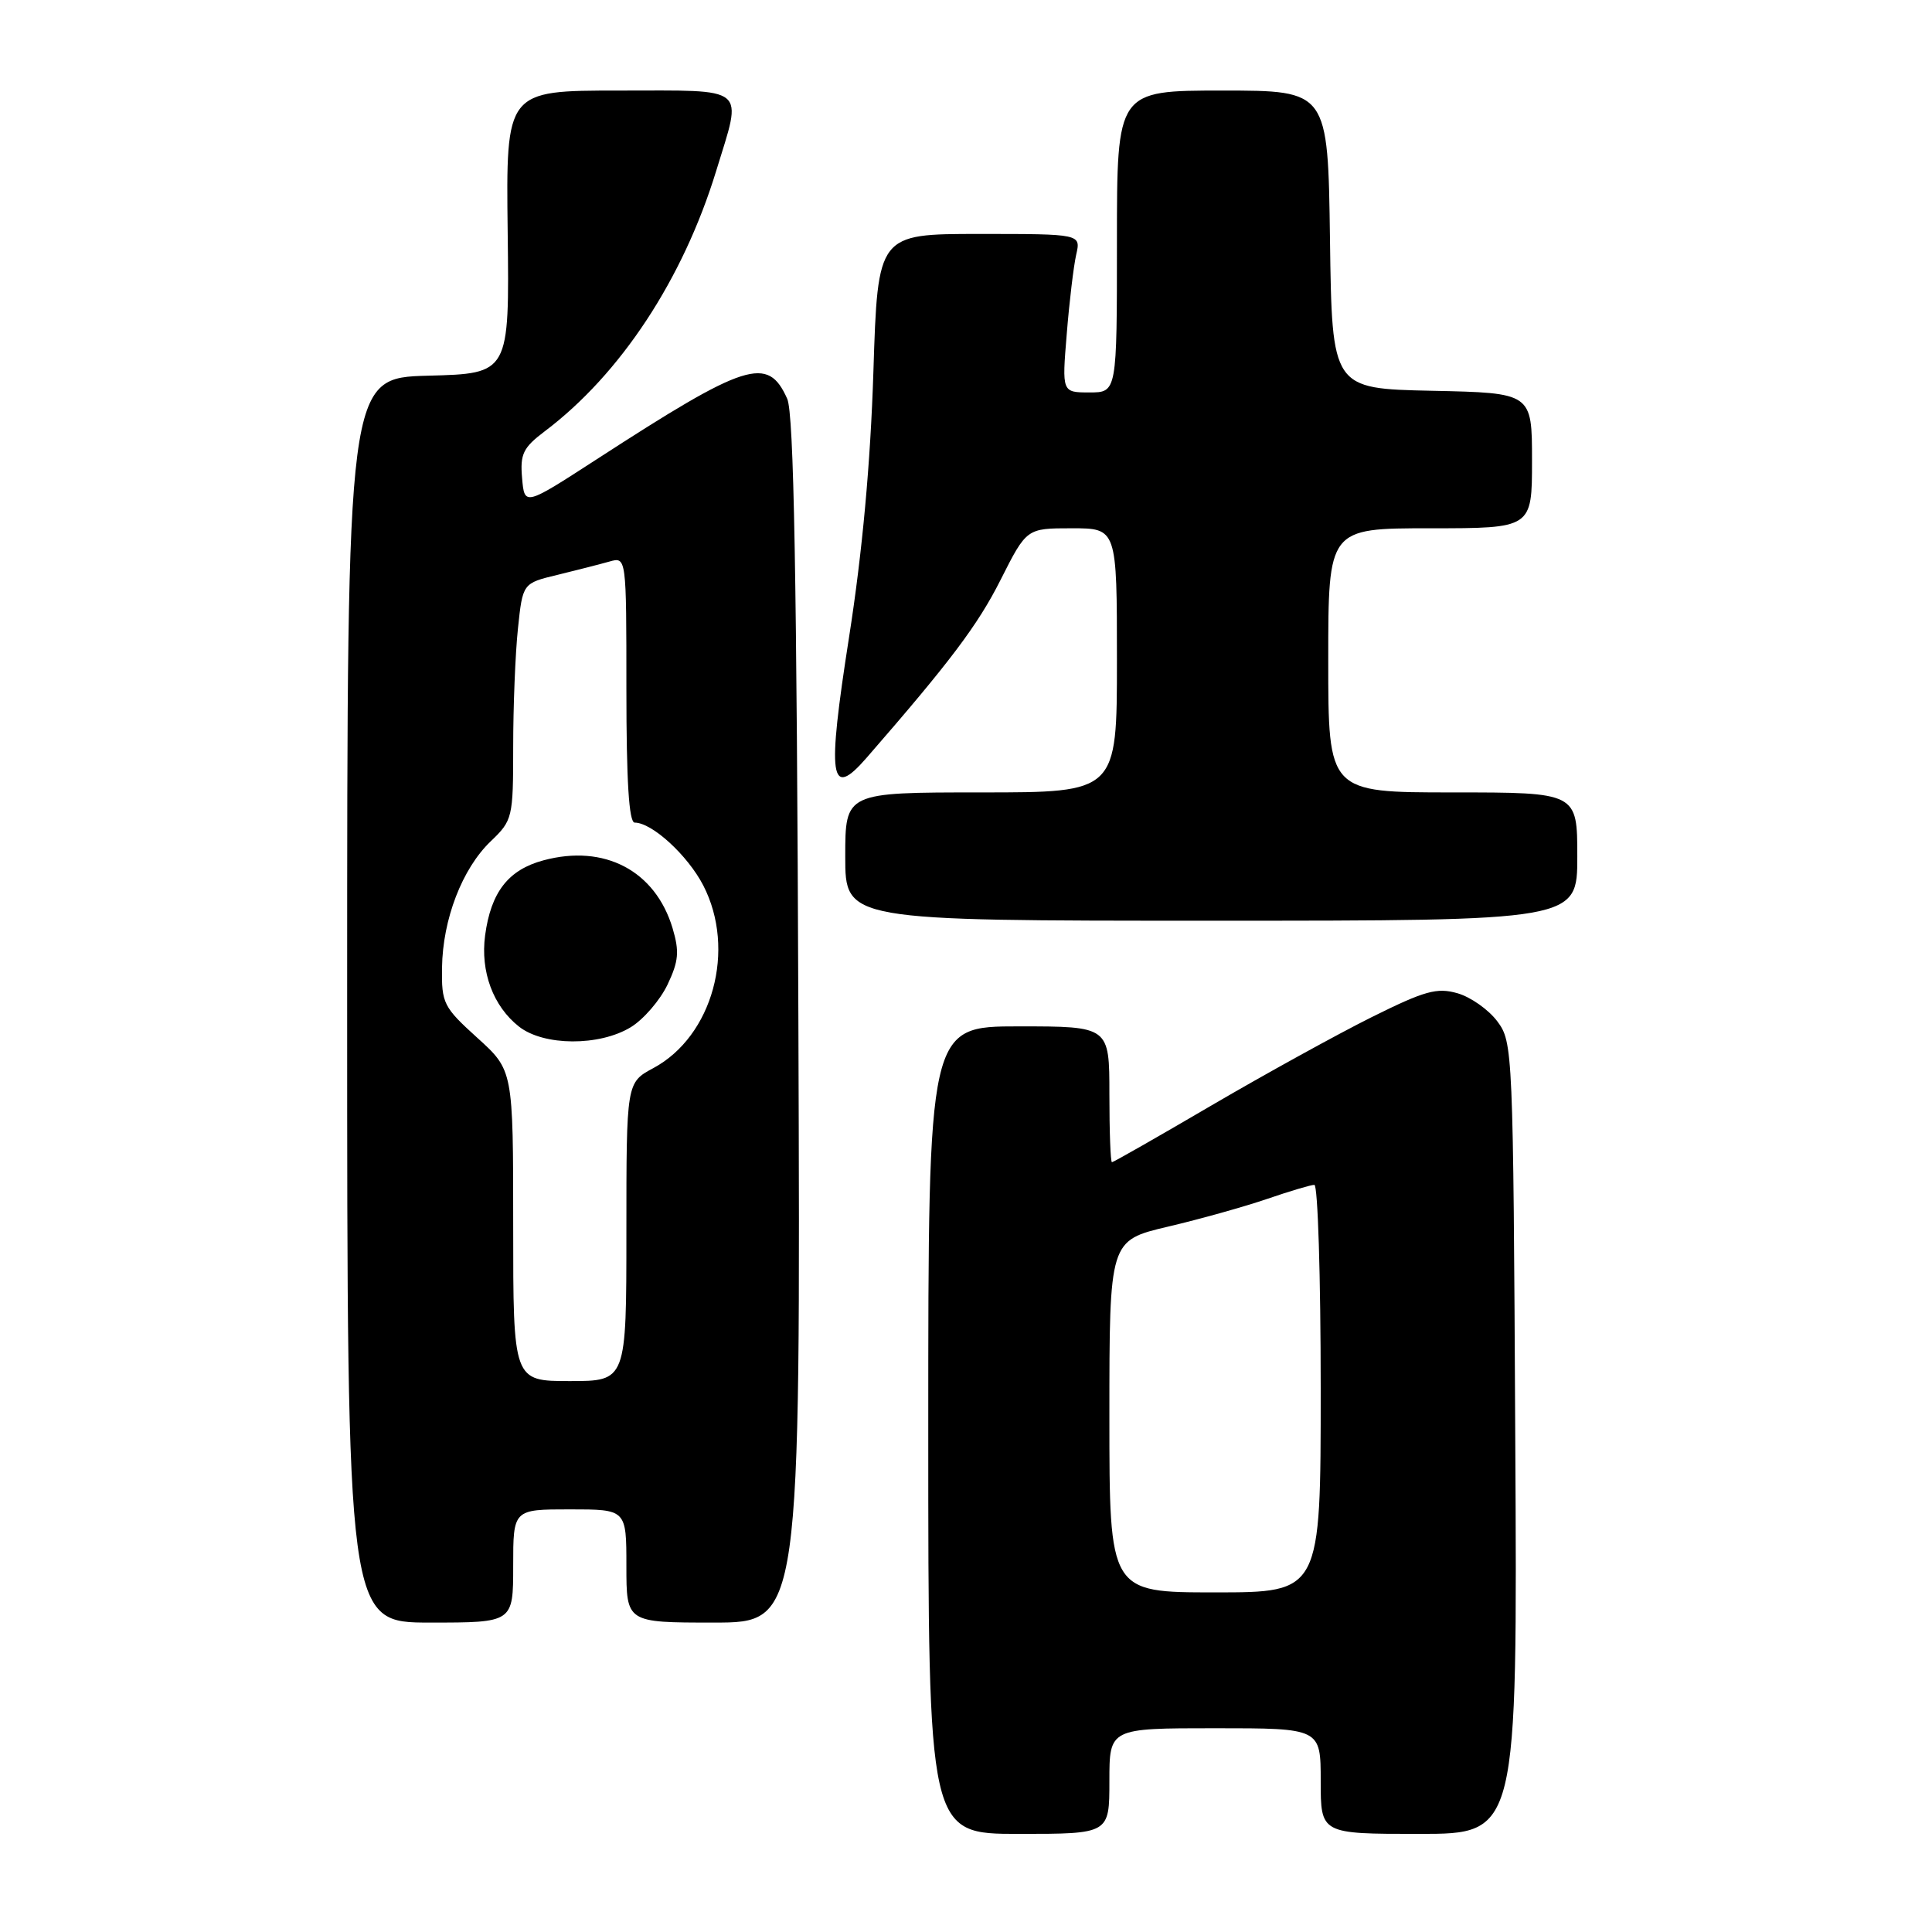 <?xml version="1.0" encoding="UTF-8" standalone="no"?>
<!DOCTYPE svg PUBLIC "-//W3C//DTD SVG 1.1//EN" "http://www.w3.org/Graphics/SVG/1.1/DTD/svg11.dtd" >
<svg xmlns="http://www.w3.org/2000/svg" xmlns:xlink="http://www.w3.org/1999/xlink" version="1.1" viewBox="0 0 256 256">
 <g >
 <path fill="currentColor"
d=" M 147.00 236.00 C 147.00 229.00 147.00 229.00 161.00 229.00 C 175.00 229.00 175.00 229.00 175.00 236.00 C 175.00 243.00 175.00 243.00 188.03 243.00 C 201.07 243.00 201.07 243.00 200.78 190.57 C 200.51 139.08 200.46 138.09 198.40 135.33 C 197.24 133.78 194.87 132.11 193.12 131.61 C 190.40 130.83 188.79 131.28 181.73 134.79 C 177.20 137.05 167.69 142.29 160.59 146.44 C 153.49 150.60 147.53 154.00 147.34 154.00 C 147.15 154.00 147.00 149.95 147.00 145.00 C 147.00 136.00 147.00 136.00 135.00 136.00 C 123.00 136.00 123.00 136.00 123.00 189.50 C 123.00 243.00 123.00 243.00 135.00 243.00 C 147.00 243.00 147.00 243.00 147.00 236.00 Z  M 68.00 207.50 C 68.00 200.00 68.00 200.00 75.50 200.00 C 83.00 200.00 83.00 200.00 83.00 207.50 C 83.00 215.00 83.00 215.00 94.54 215.00 C 106.08 215.00 106.08 215.00 105.79 135.25 C 105.58 76.19 105.19 54.81 104.31 52.84 C 101.74 47.09 98.93 47.98 79.00 60.90 C 69.50 67.05 69.50 67.05 69.18 63.36 C 68.90 60.16 69.31 59.32 72.18 57.15 C 82.23 49.57 90.50 37.00 94.90 22.64 C 98.39 11.24 99.32 12.00 82.02 12.00 C 67.04 12.00 67.04 12.00 67.27 30.75 C 67.50 49.50 67.50 49.50 56.75 49.78 C 46.00 50.07 46.00 50.07 46.00 132.53 C 46.00 215.00 46.00 215.00 57.00 215.00 C 68.00 215.00 68.00 215.00 68.00 207.50 Z  M 209.00 113.50 C 209.00 105.00 209.00 105.00 192.50 105.00 C 176.00 105.00 176.00 105.00 176.00 87.50 C 176.00 70.00 176.00 70.00 189.50 70.00 C 203.00 70.00 203.00 70.00 203.00 61.03 C 203.00 52.06 203.00 52.06 189.75 51.78 C 176.50 51.50 176.50 51.50 176.23 31.75 C 175.96 12.00 175.96 12.00 161.98 12.00 C 148.00 12.00 148.00 12.00 148.00 32.00 C 148.00 52.00 148.00 52.00 144.36 52.00 C 140.71 52.00 140.71 52.00 141.35 44.25 C 141.69 39.99 142.26 35.26 142.60 33.75 C 143.23 31.00 143.23 31.00 129.77 31.00 C 116.31 31.00 116.31 31.00 115.73 49.25 C 115.34 61.41 114.27 73.14 112.51 84.39 C 109.56 103.25 109.96 106.00 114.82 100.42 C 125.89 87.70 129.57 82.82 132.58 76.84 C 136.03 70.00 136.03 70.00 142.01 70.00 C 148.00 70.00 148.00 70.00 148.00 87.50 C 148.00 105.00 148.00 105.00 130.00 105.00 C 112.00 105.00 112.00 105.00 112.00 113.50 C 112.00 122.00 112.00 122.00 160.50 122.00 C 209.00 122.00 209.00 122.00 209.00 113.50 Z  M 147.00 187.68 C 147.00 164.37 147.00 164.37 154.75 162.54 C 159.01 161.54 164.93 159.88 167.91 158.86 C 170.88 157.84 173.69 157.00 174.16 157.00 C 174.62 157.00 175.00 169.15 175.00 184.00 C 175.00 211.00 175.00 211.00 161.00 211.00 C 147.00 211.00 147.00 211.00 147.00 187.68 Z  M 68.00 162.41 C 68.00 141.82 68.00 141.82 63.25 137.52 C 58.76 133.45 58.50 132.95 58.57 128.22 C 58.66 121.80 61.24 115.10 65.02 111.48 C 67.92 108.70 68.00 108.38 68.00 98.96 C 68.00 93.64 68.28 86.59 68.63 83.29 C 69.26 77.28 69.26 77.28 73.88 76.17 C 76.42 75.55 79.51 74.76 80.75 74.41 C 83.00 73.77 83.00 73.77 83.00 91.38 C 83.00 103.49 83.34 109.00 84.10 109.00 C 86.40 109.00 91.13 113.34 93.19 117.33 C 97.57 125.83 94.44 137.30 86.57 141.53 C 83.00 143.45 83.00 143.45 83.00 163.23 C 83.00 183.00 83.00 183.00 75.50 183.00 C 68.00 183.00 68.00 183.00 68.00 162.41 Z  M 83.58 136.11 C 85.27 135.08 87.46 132.54 88.45 130.47 C 89.93 127.35 90.04 126.09 89.12 122.99 C 86.83 115.37 80.09 111.82 72.01 114.00 C 67.35 115.25 65.05 118.21 64.28 123.94 C 63.64 128.75 65.34 133.33 68.77 136.03 C 72.05 138.61 79.41 138.65 83.58 136.11 Z "/>
</g>
</svg>